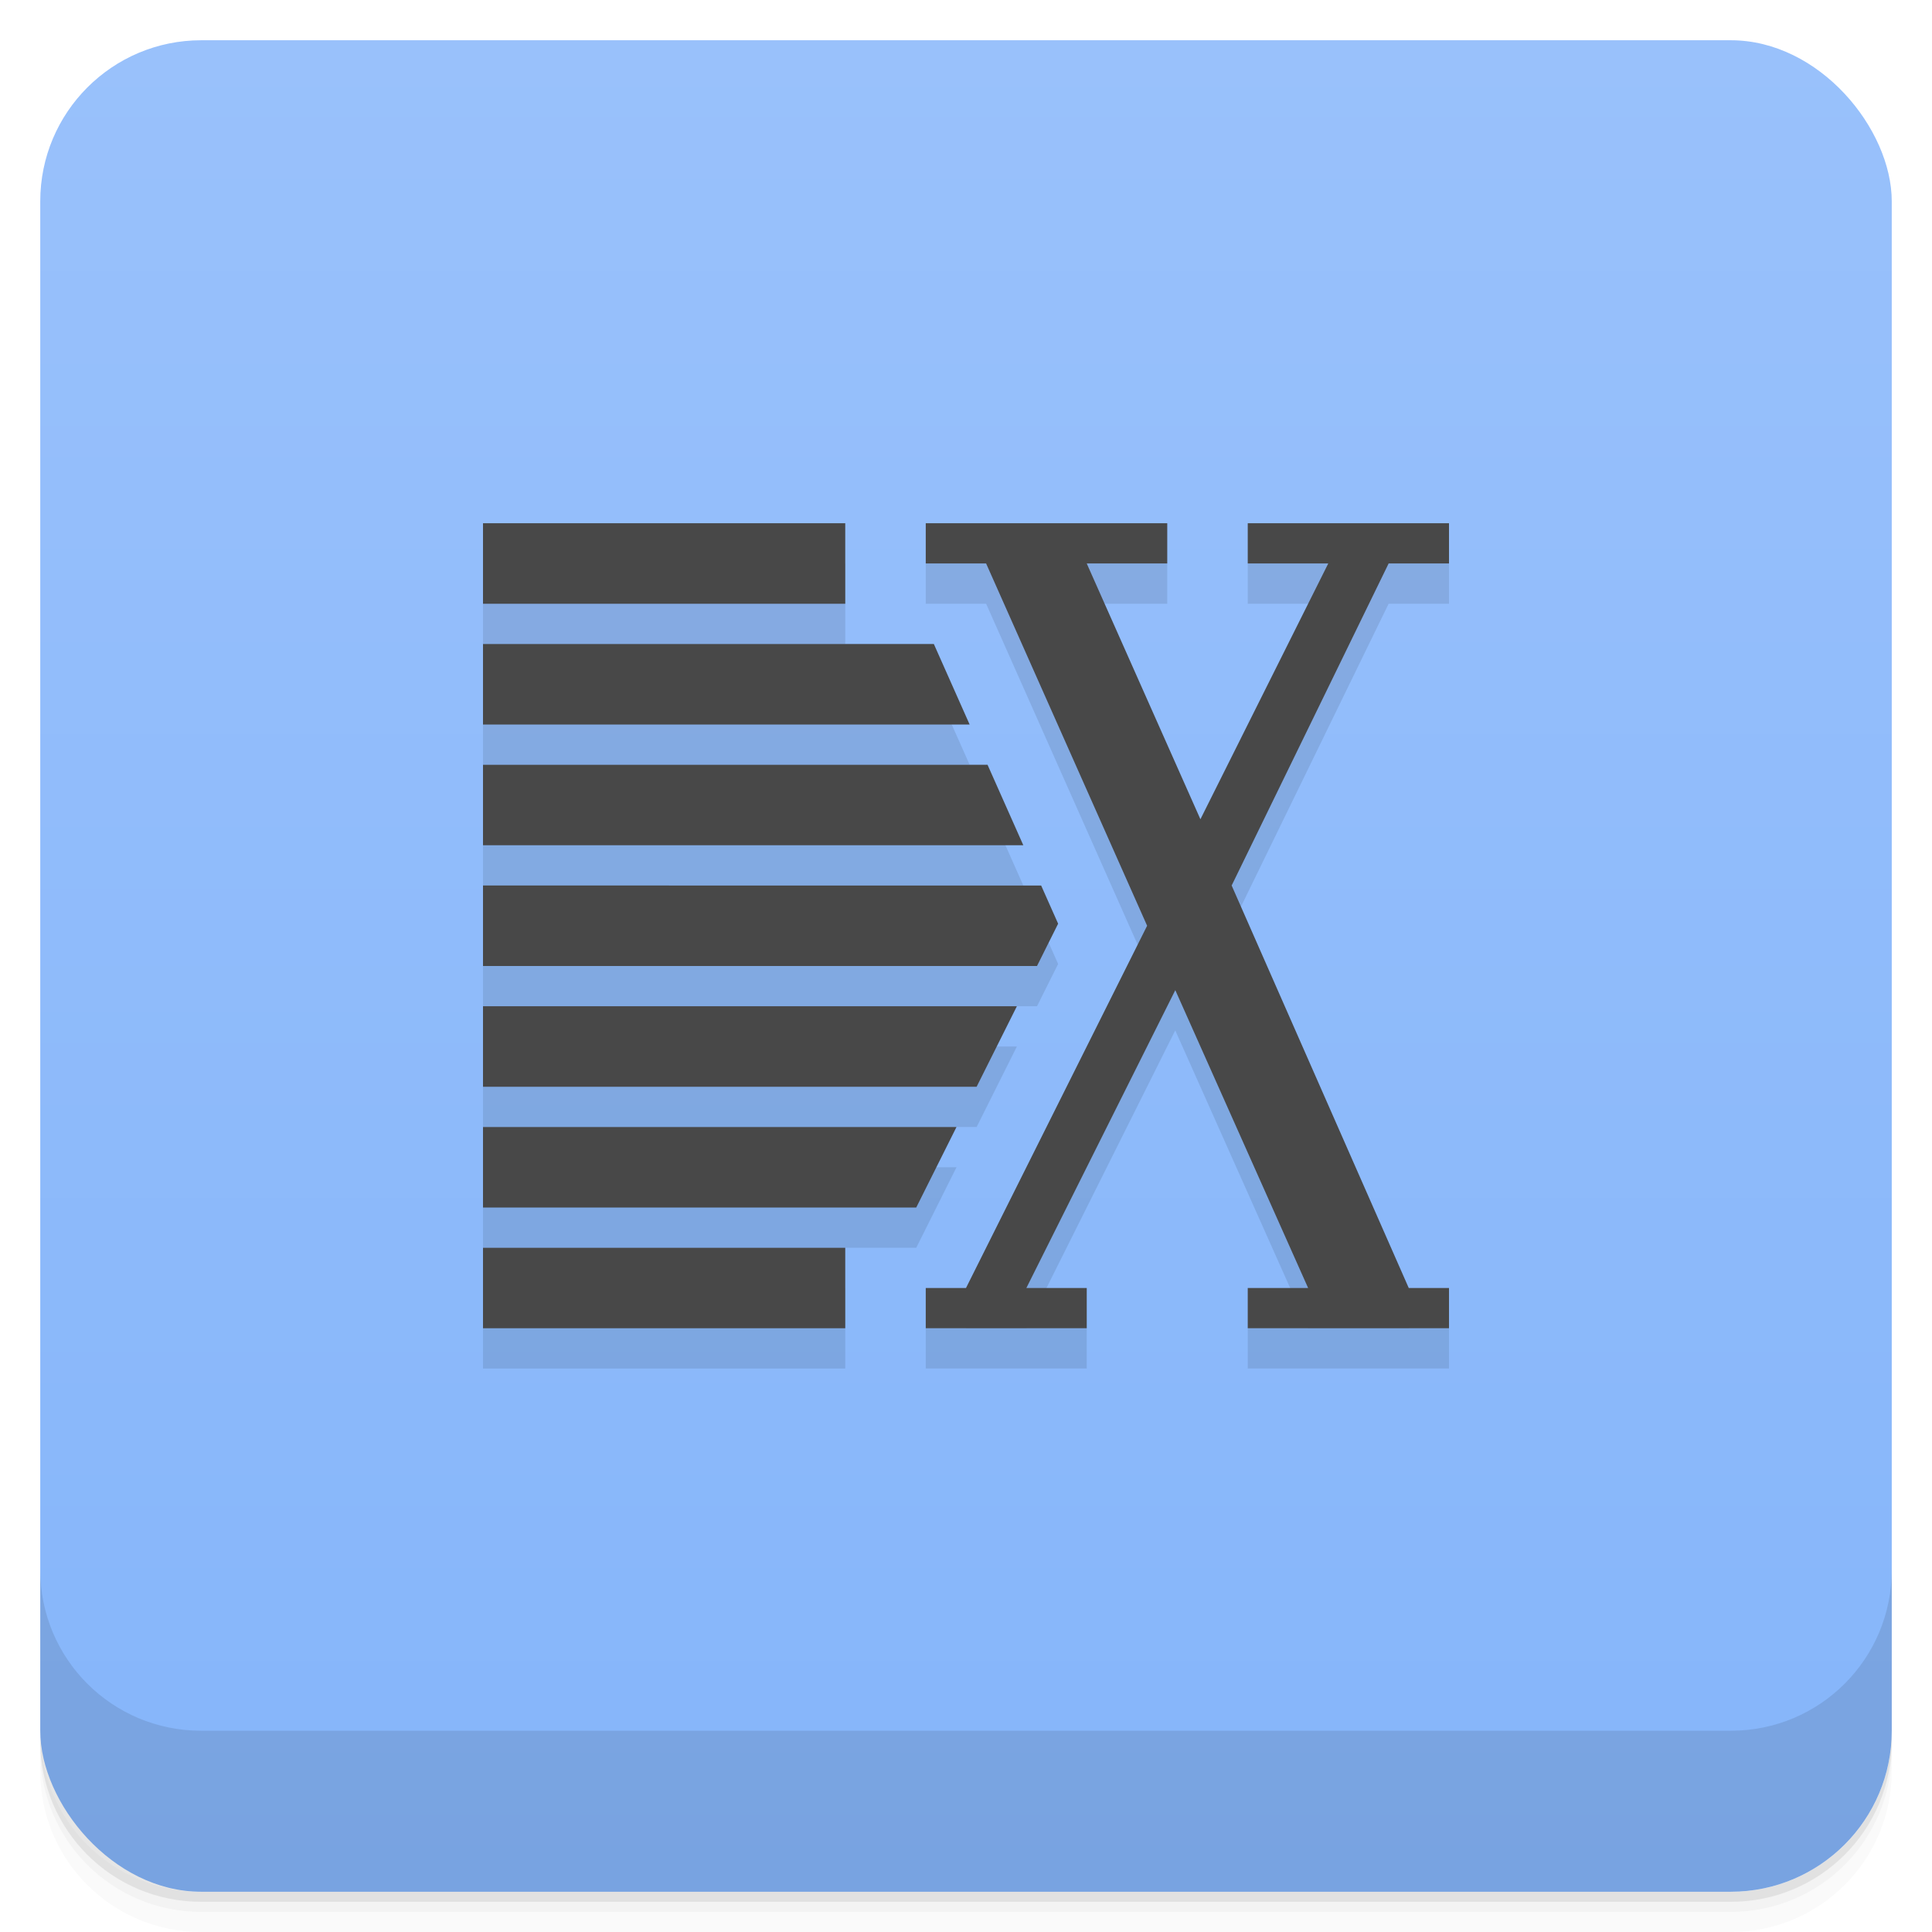 <svg version="1.1" viewBox="0 0 48 48" xmlns="http://www.w3.org/2000/svg">
 <defs>
  <linearGradient id="bg" x2="0" y1="1" y2="47" gradientUnits="userSpaceOnUse">
   <stop style="stop-color:#99c1fb" offset="0"/>
   <stop style="stop-color:#85b5fa" offset="1"/>
  </linearGradient>
 </defs>
 <path d="m1 43v0.25c0 2.216 1.784 4 4 4h38c2.216 0 4-1.784 4-4v-0.25c0 2.216-1.784 4-4 4h-38c-2.216 0-4-1.784-4-4zm0 0.5v0.5c0 2.216 1.784 4 4 4h38c2.216 0 4-1.784 4-4v-0.5c0 2.216-1.784 4-4 4h-38c-2.216 0-4-1.784-4-4z" style="opacity:.02"/>
 <path d="m1 43.25v0.25c0 2.216 1.784 4 4 4h38c2.216 0 4-1.784 4-4v-0.25c0 2.216-1.784 4-4 4h-38c-2.216 0-4-1.784-4-4z" style="opacity:.05"/>
 <path d="m1 43v0.25c0 2.216 1.784 4 4 4h38c2.216 0 4-1.784 4-4v-0.25c0 2.216-1.784 4-4 4h-38c-2.216 0-4-1.784-4-4z" style="opacity:.1"/>
 <rect x="1" y="1" width="46" height="46" rx="4" style="fill:url(#bg)"/>
 <path d="m1 39v4c0 2.216 1.784 4 4 4h38c2.216 0 4-1.784 4-4v-4c0 2.216-1.784 4-4 4h-38c-2.216 0-4-1.784-4-4z" style="opacity:.1"/>
 <path d="m12 14v2h9v-2zm11 0v1h1.5l4 9-4.5 9h-1v1h4v-1h-1.5l3.699-7.4 3.301 7.4h-1.5v1h5v-1h-1l-4.4-10 3.9-8h1.5v-1h-5v1h2l-3.176 6.354-2.824-6.354h2v-1zm-11 3v2h12.09l-0.889-2h-2.201zm0 3v2h13.424l-0.889-2zm0 3v2h13.764l0.525-1.051-0.422-0.949zm0 3v2h12.264l1-2zm0 3v2h10.764l1-2zm0 3v2h9v-2z" style="opacity:.1;paint-order:normal"/>
 <path d="m23 13v1h1.5l4 9-4.5 9h-1v1h4v-1h-1.5l3.7-7.4 3.3 7.4h-1.5v1h5v-1h-1l-4.4-10 3.9-8h1.5v-1h-5v1h2l-3.176 6.354-2.824-6.354h2v-1z" style="fill:#484848;paint-order:normal"/>
 <path d="m12 13v2h9v-2zm0 3v2h12.09l-0.889-2h-2.201zm0 3v2h13.424l-0.889-2zm0 3v2h13.764l0.525-1.051-0.422-0.949zm0 3v2h12.264l1-2zm0 3v2h10.764l1-2zm0 3v2h9v-2z" style="fill:#484848;paint-order:normal"/>
</svg>
